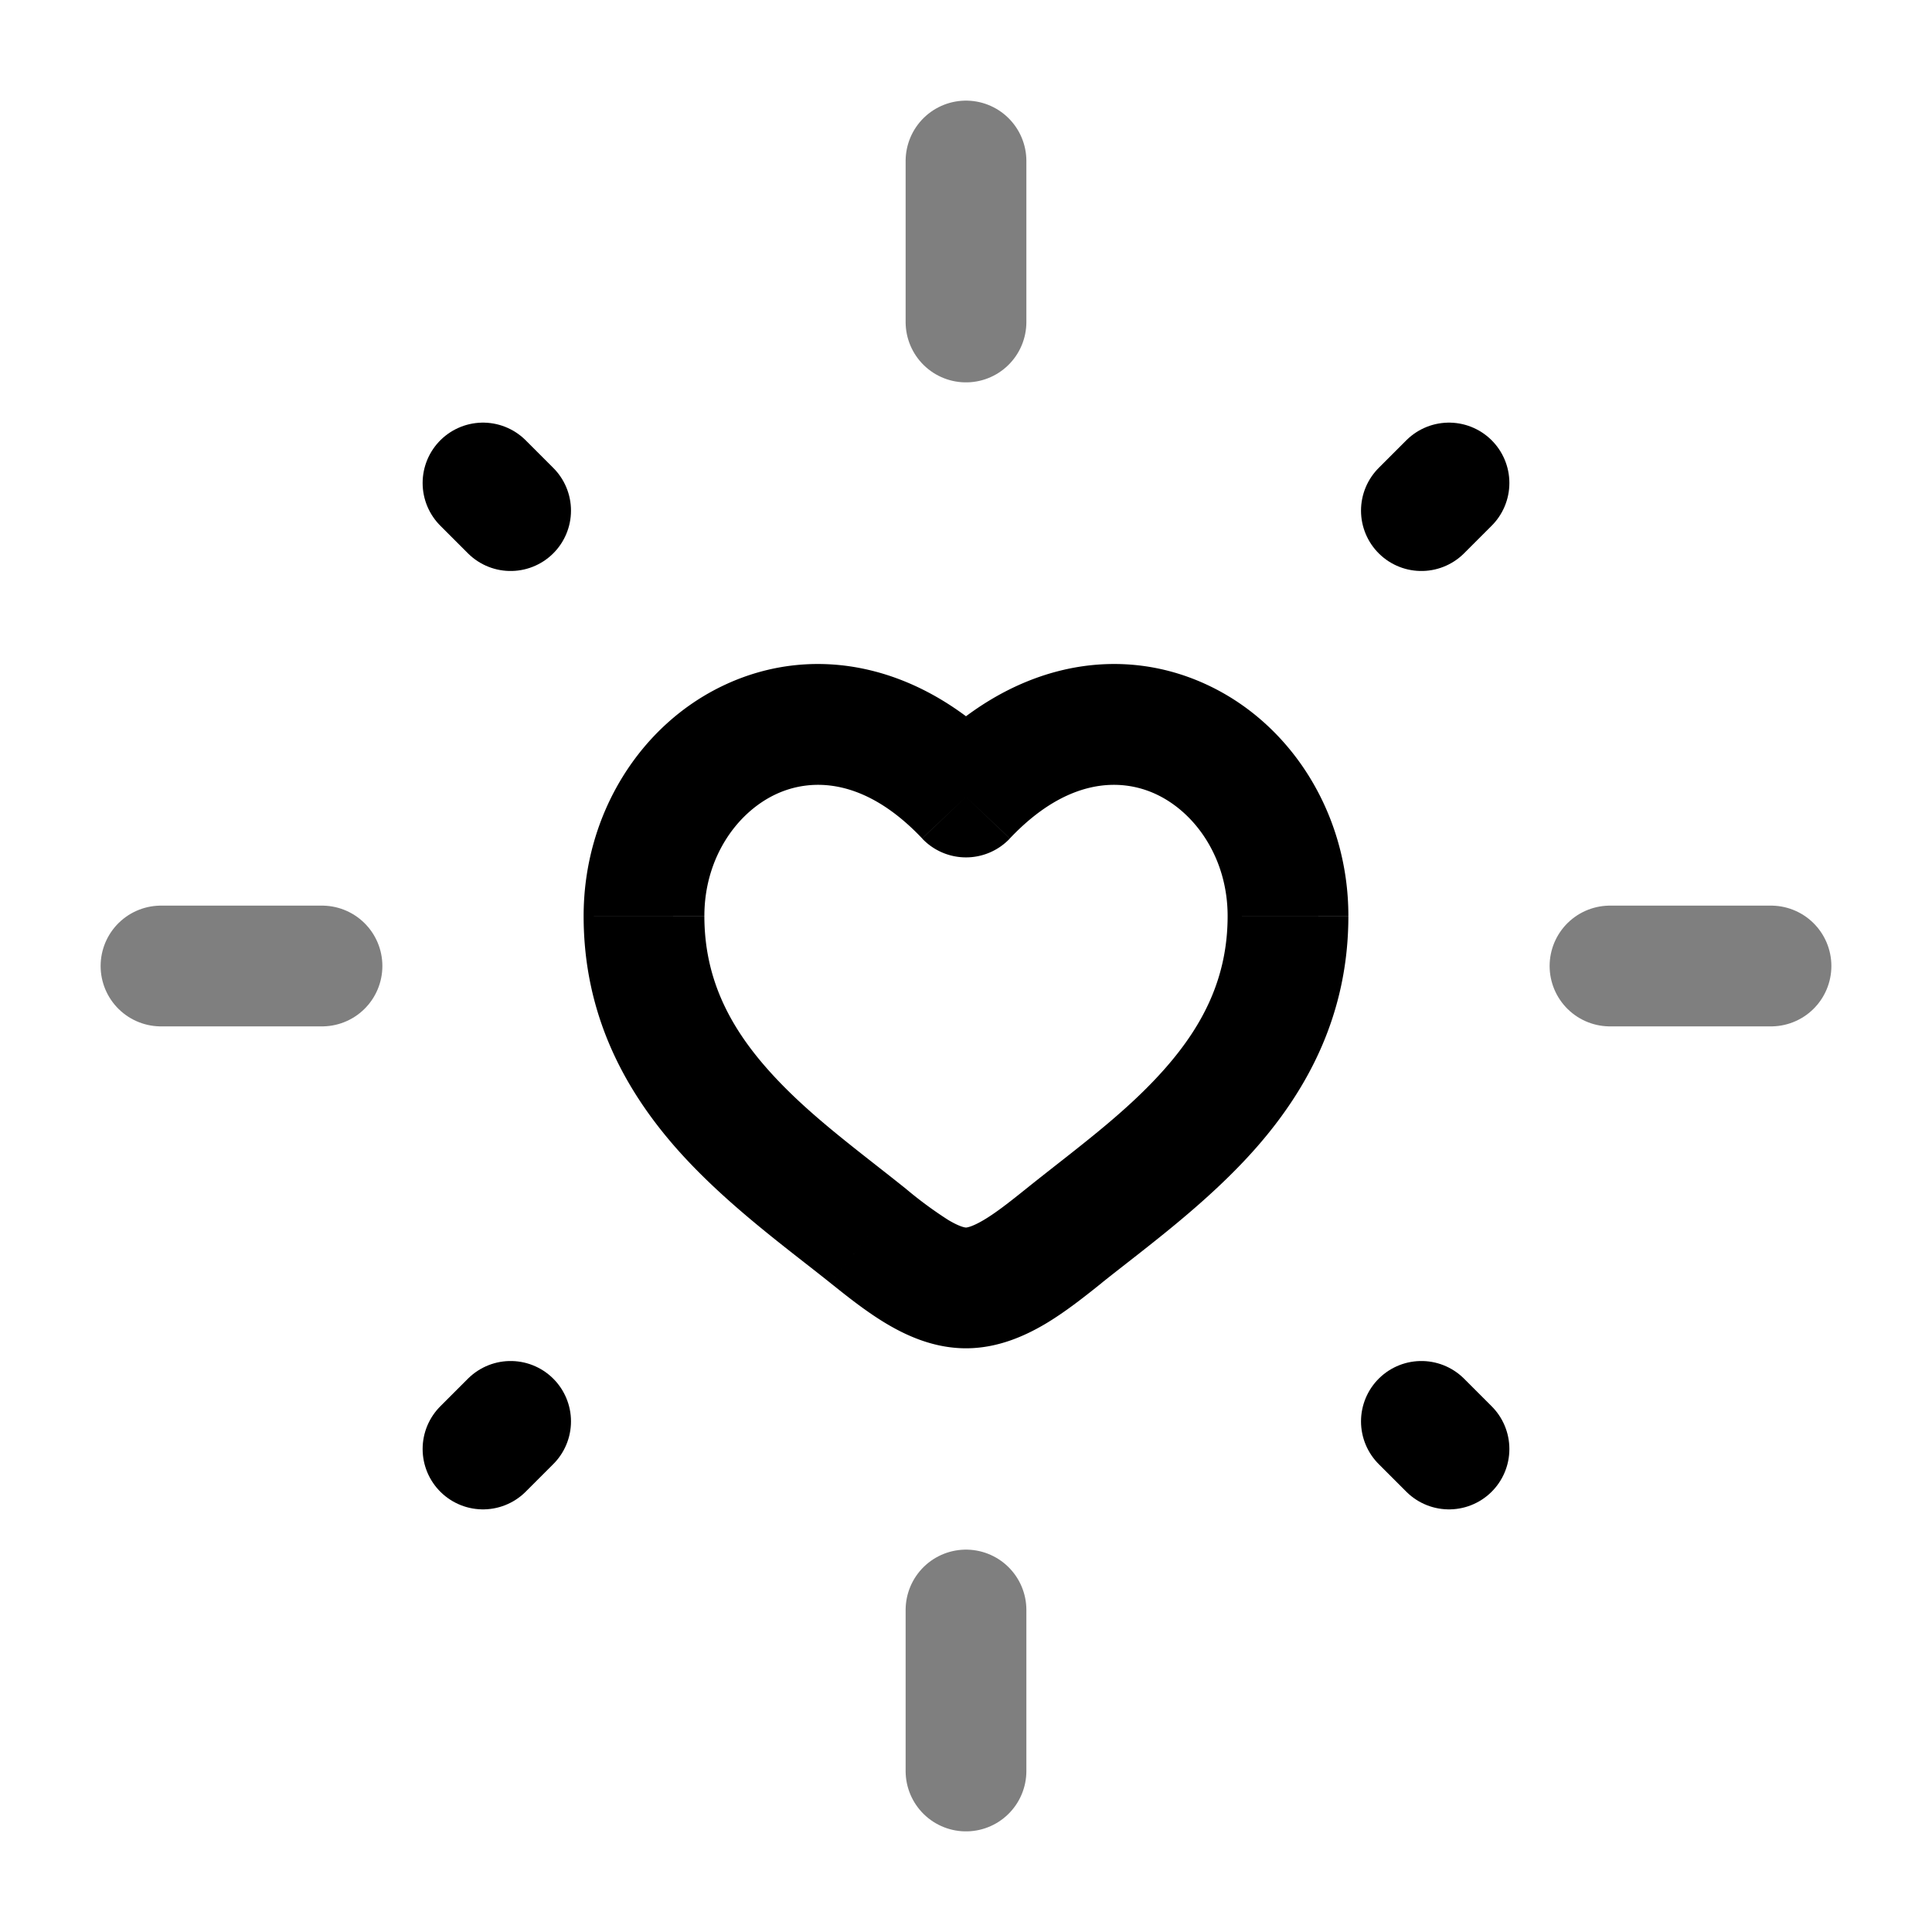 <svg xmlns="http://www.w3.org/2000/svg" width="3em" height="3em" viewBox="0 0 24 24"><g fill="none"><path stroke="currentColor" stroke-linecap="round" stroke-width="1.5" d="M12 2v2m0 16v2M2 12h2m16 0h2" opacity=".5"/><path stroke="currentColor" stroke-linecap="round" stroke-width="1.5" d="m6 18l.343-.343M17.657 6.343L18 6m0 12l-.343-.343M6.343 6.343L6 6"/><path fill="currentColor" d="m10.785 15.354l.469-.585zM12 9.9l-.545.516a.75.75 0 0 0 1.09 0zm1.215 5.453l.47.585zm-1.961-.585c-.633-.507-1.246-.945-1.738-1.508c-.466-.533-.766-1.123-.766-1.881h-1.5c0 1.218.504 2.144 1.136 2.868c.607.694 1.385 1.255 1.93 1.691zm-2.504-3.39c0-.714.397-1.283.891-1.513c.444-.206 1.105-.199 1.814.55l1.09-1.03c-1.091-1.153-2.43-1.394-3.536-.88c-1.056.49-1.759 1.611-1.759 2.874zm1.566 4.56c.2.16.444.356.7.508c.253.15.59.303.984.303v-1.5c-.007 0-.069-.004-.219-.093a5 5 0 0 1-.527-.388zm3.368 0c.545-.436 1.323-.997 1.93-1.691c.632-.723 1.136-1.65 1.136-2.868h-1.5c0 .758-.3 1.348-.766 1.881c-.492.563-1.105 1-1.738 1.508zm3.066-4.56c0-1.262-.703-2.383-1.759-2.873c-1.106-.514-2.445-.273-3.536.88l1.09 1.03c.709-.749 1.37-.756 1.814-.55c.494.23.891.799.891 1.514zm-4.004 3.39c-.214.172-.378.3-.527.388s-.212.093-.219.093v1.5c.393 0 .731-.153.985-.303c.255-.152.499-.347.7-.508z"/></g></svg>